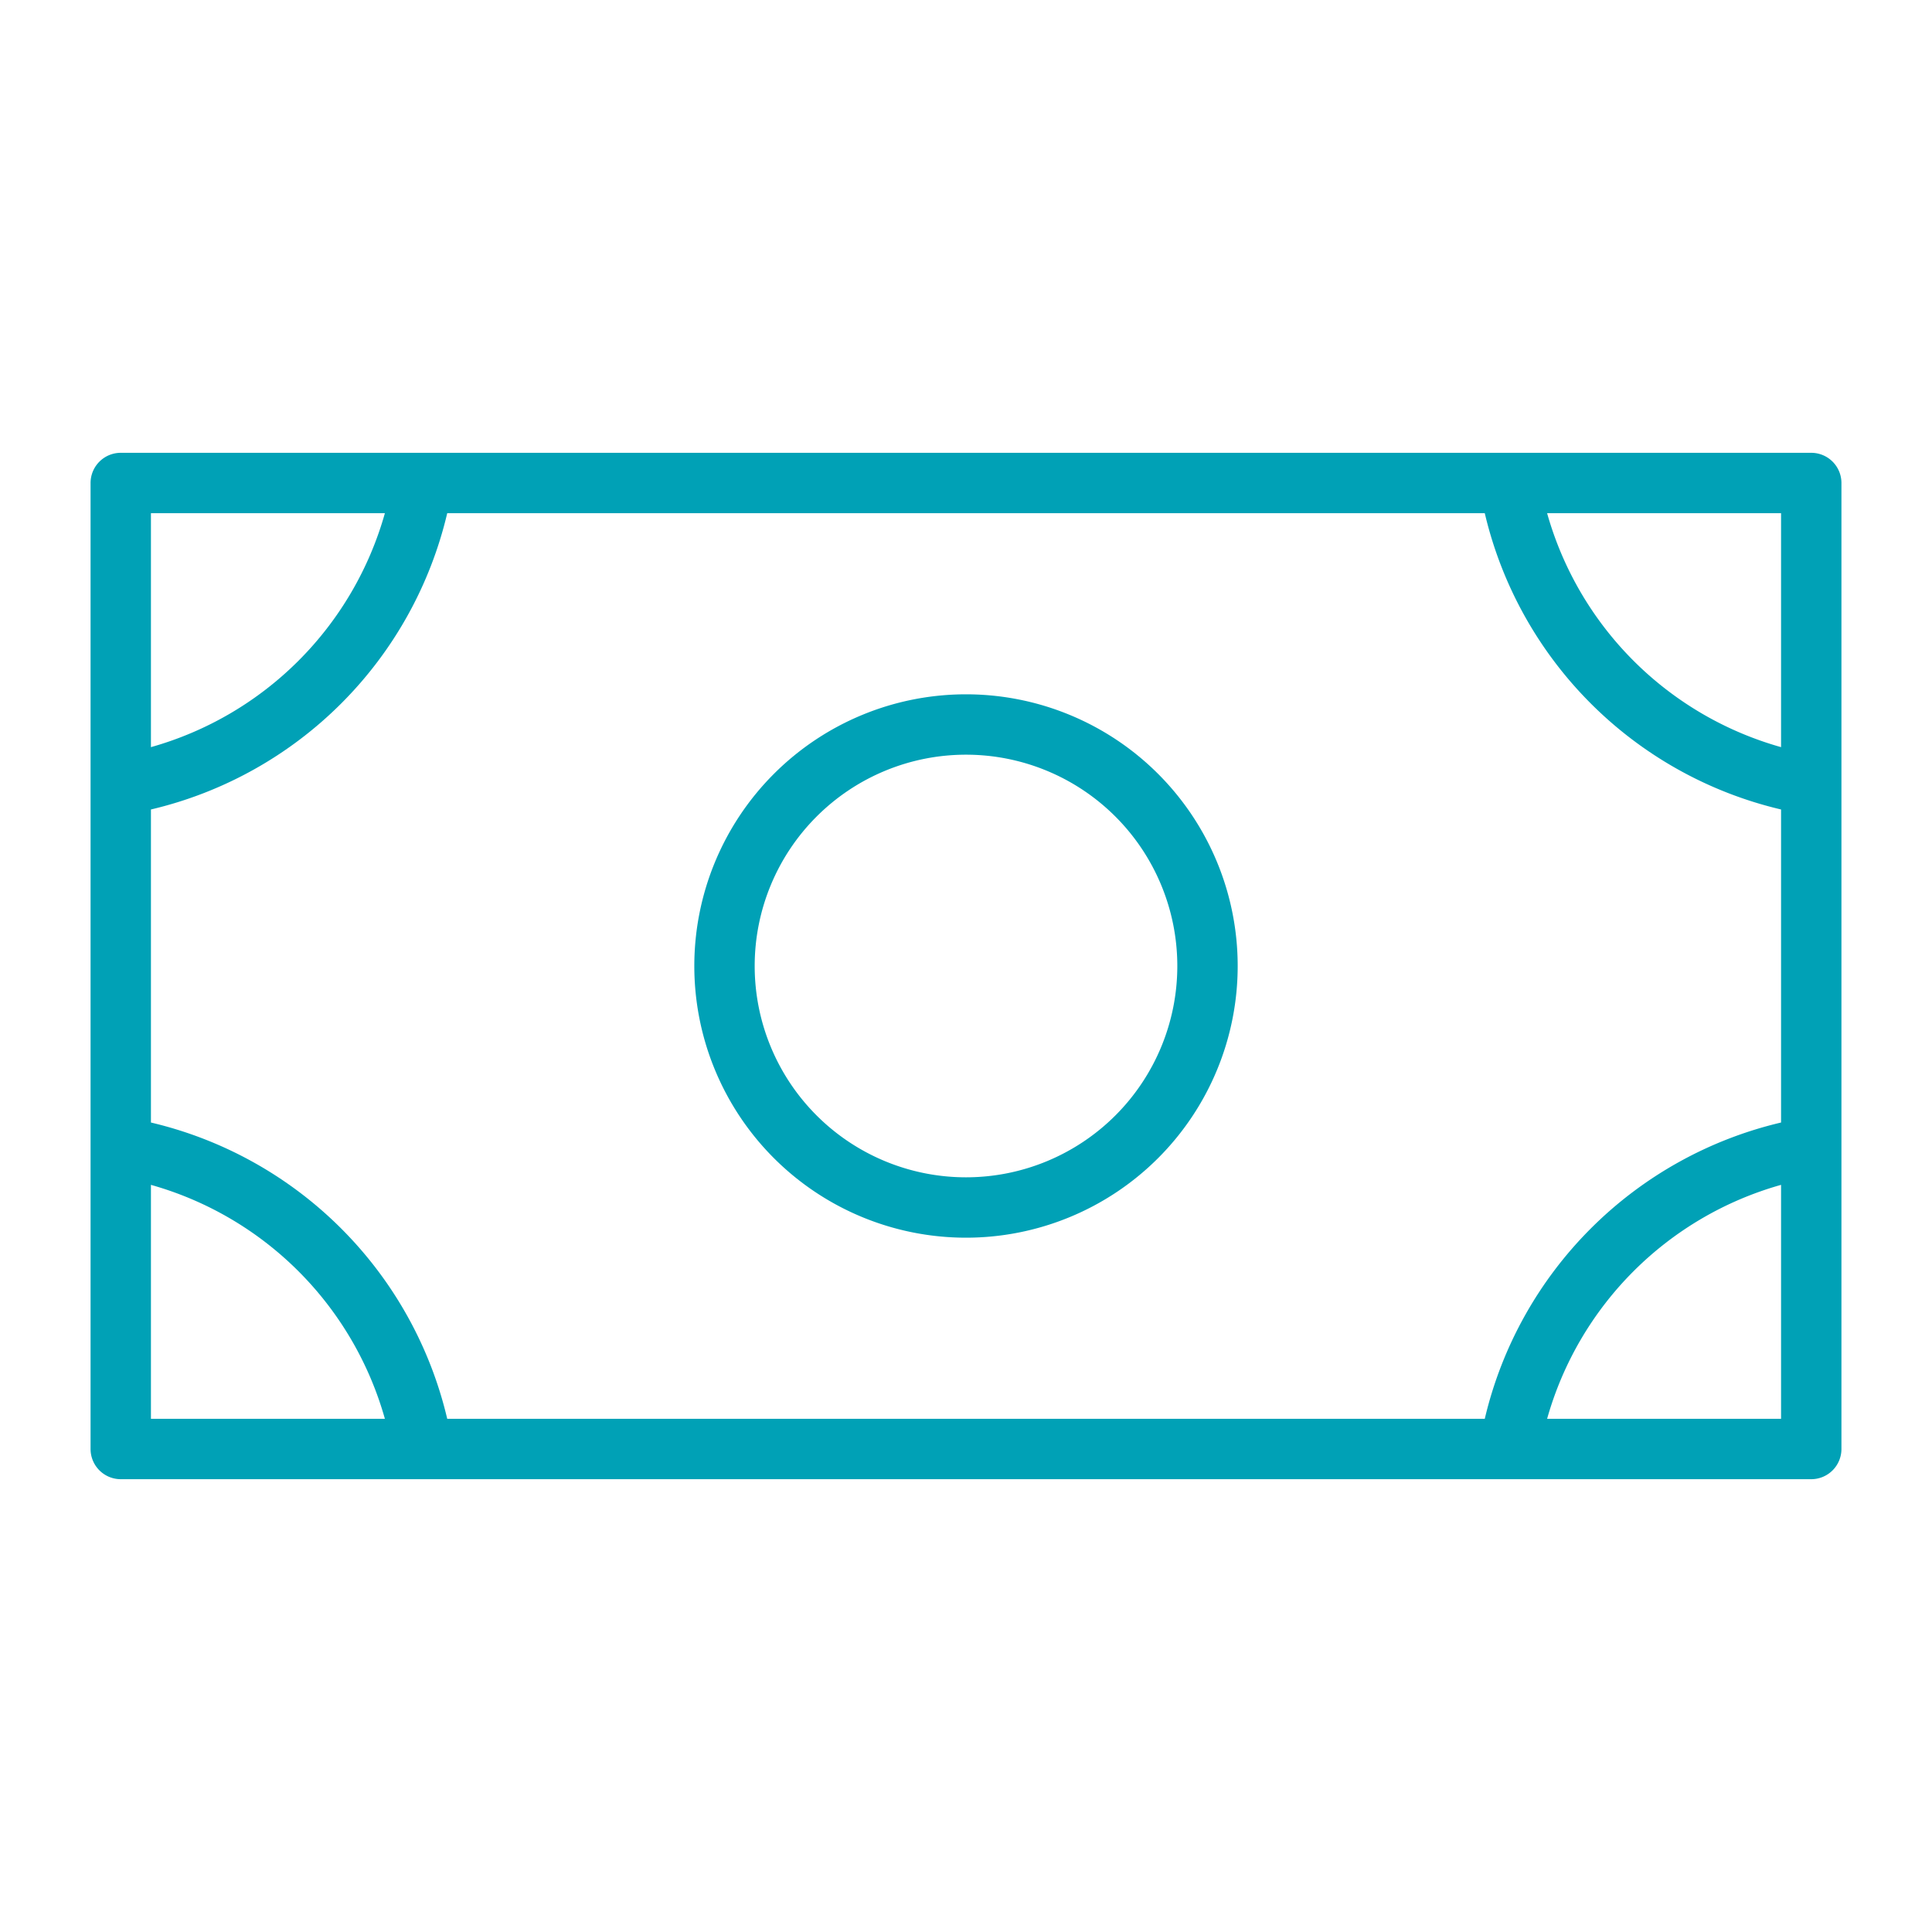 <svg width="64" height="64" viewBox="0 0 256 256" xmlns="http://www.w3.org/2000/svg">
    <path fill="#00a1b6" d="M128 164a36 36 0 1 0-36-36a36 36 0 0 0 36 36m0-64a28 28 0 1 1-28 28a28 28 0 0 1 28-28m112-40H16a4 4 0 0 0-4 4v128a4 4 0 0 0 4 4h224a4 4 0 0 0 4-4V64a4 4 0 0 0-4-4M20 107.26A52.75 52.75 0 0 0 59.26 68h137.48A52.75 52.75 0 0 0 236 107.26v41.48A52.75 52.75 0 0 0 196.74 188H59.26A52.75 52.75 0 0 0 20 148.74ZM236 99a44.8 44.8 0 0 1-31-31h31ZM51 68a44.8 44.8 0 0 1-31 31V68Zm-31 89a44.8 44.8 0 0 1 31 31H20Zm185 31a44.8 44.8 0 0 1 31-31v31Z"/>
</svg>